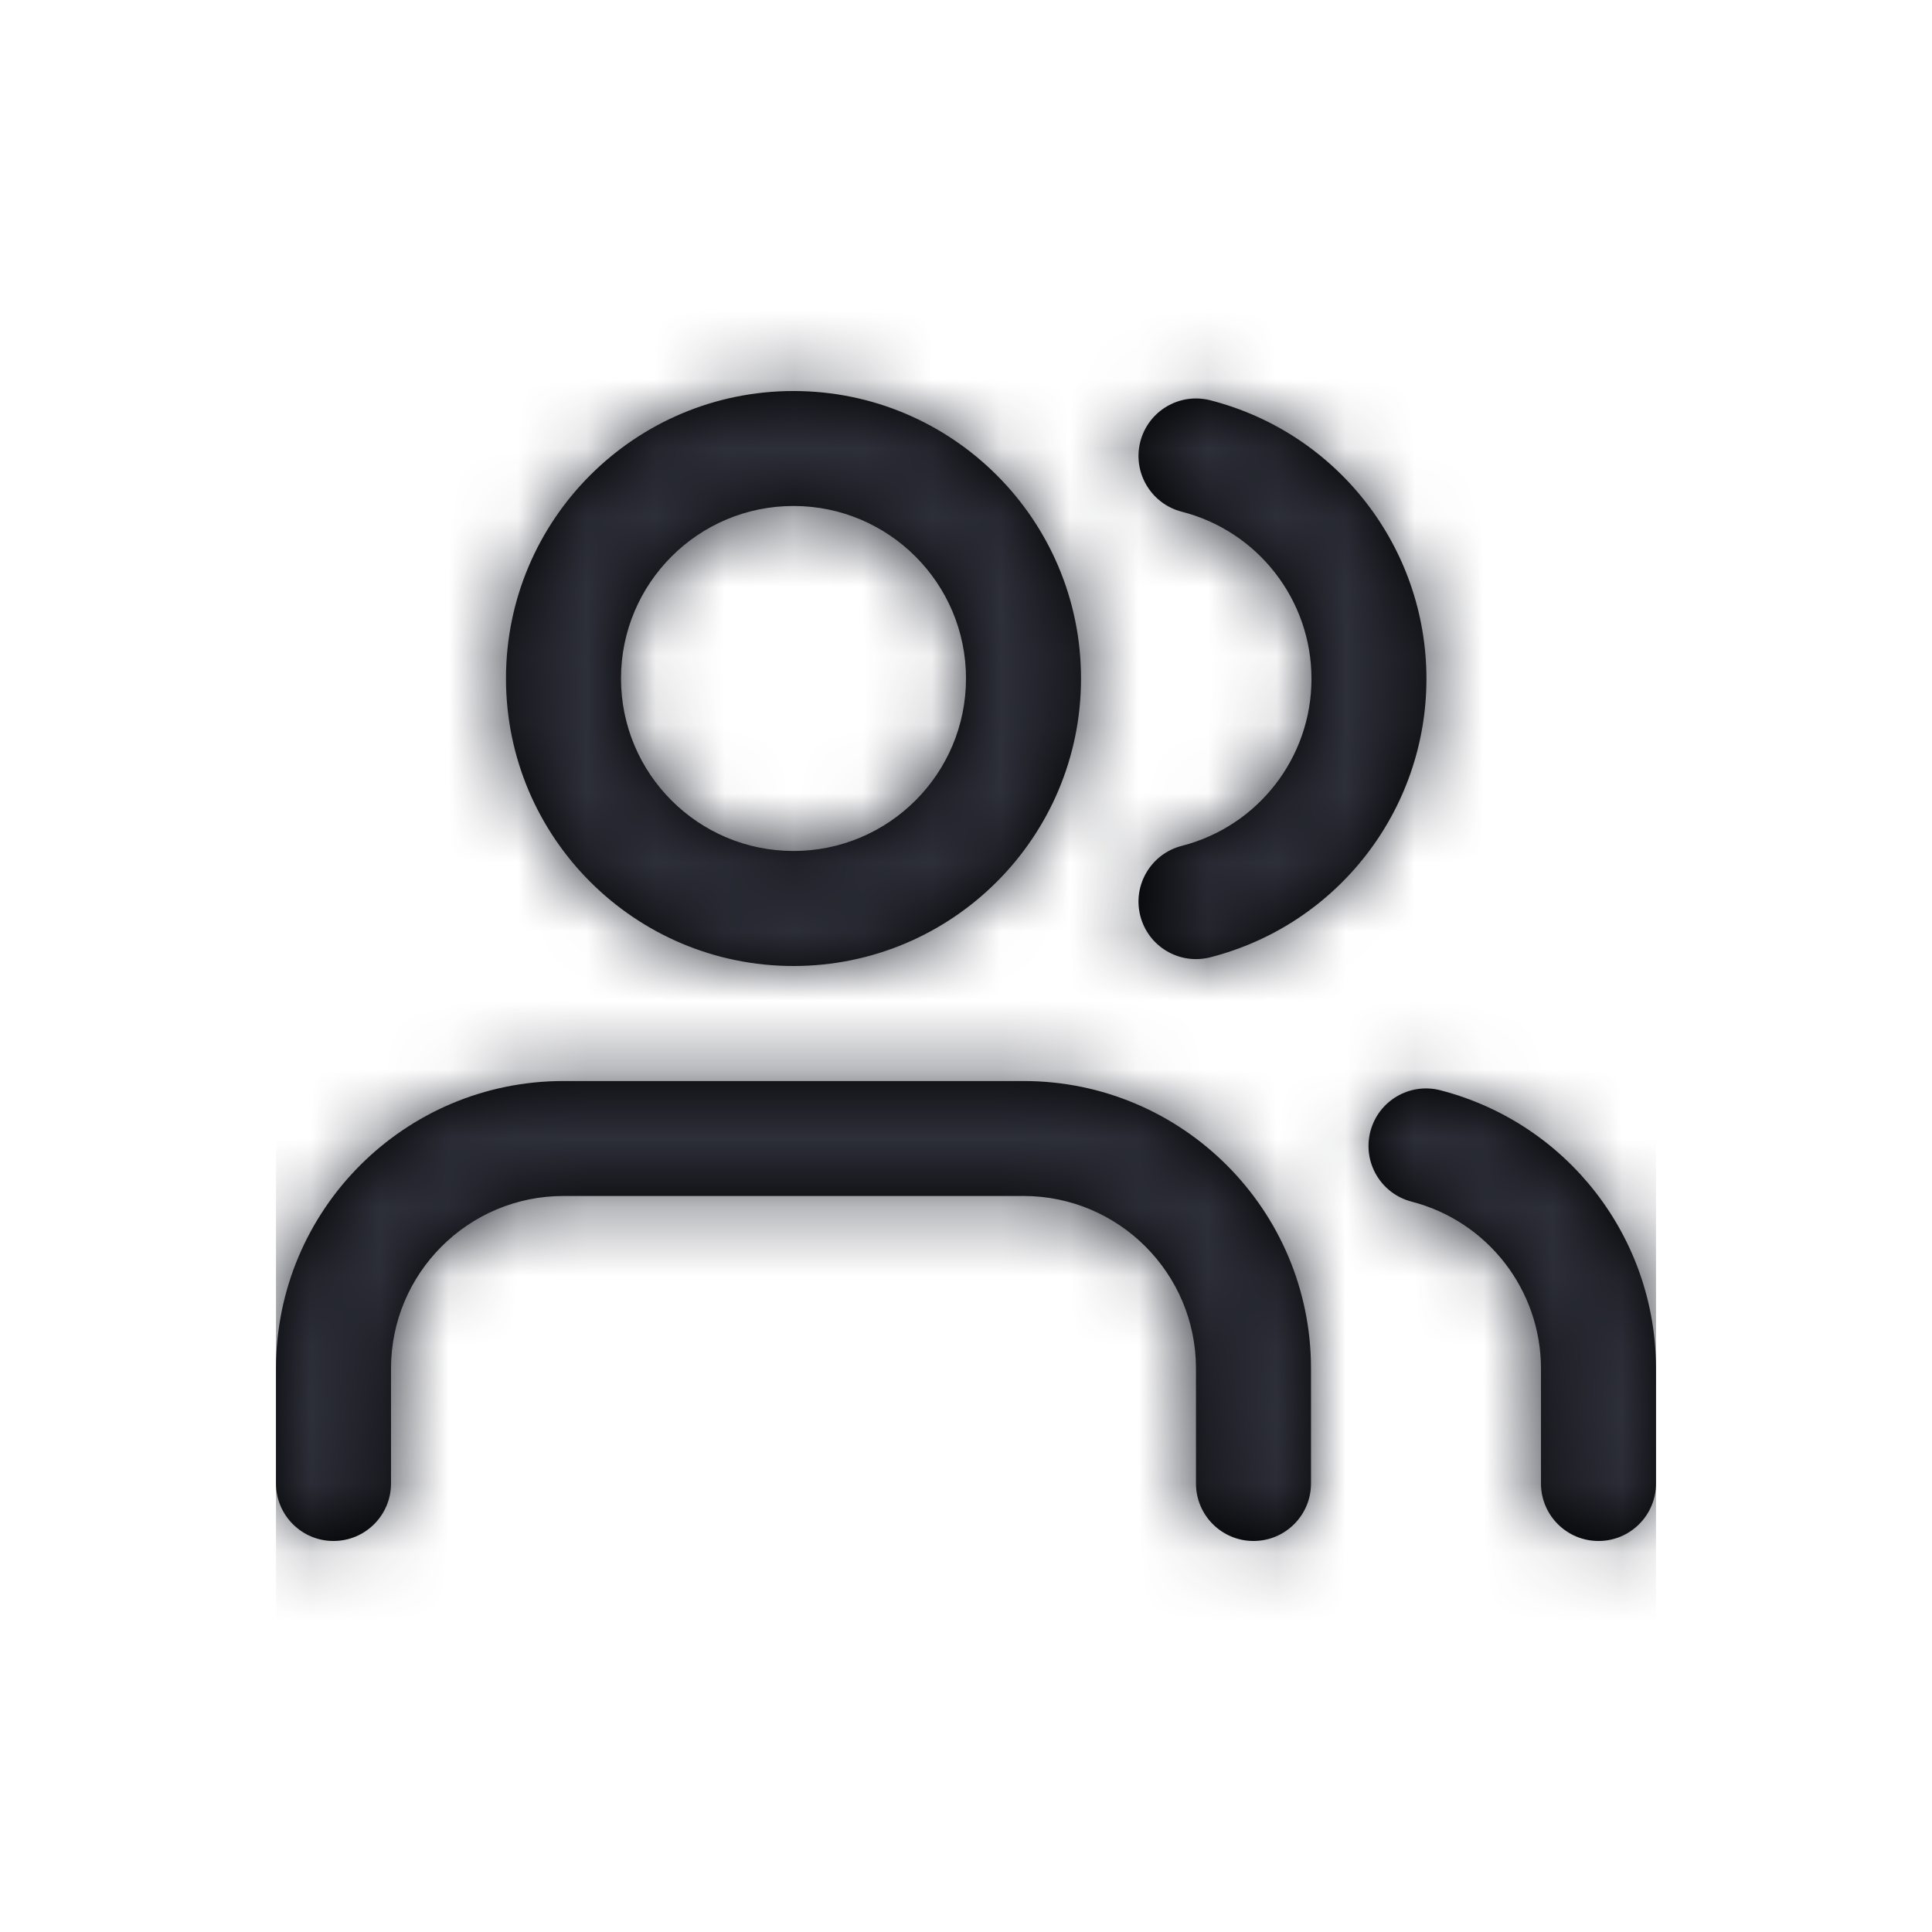<?xml version="1.0" encoding="UTF-8"?>
<svg width="28px" height="28px" viewBox="0 0 28 28" version="1.1" xmlns="http://www.w3.org/2000/svg" xmlns:xlink="http://www.w3.org/1999/xlink">
    <!-- Generator: Sketch 52.6 (67491) - http://www.bohemiancoding.com/sketch -->
    <title>userIconAdmin</title>
    <desc>Created with Sketch.</desc>
    <defs>
        <path d="M15,17.5 C15,17.96 14.627,18.333 14.167,18.333 C13.706,18.333 13.333,17.96 13.333,17.5 L13.333,15.833 C13.333,14.453 12.214,13.333 10.833,13.333 L4.167,13.333 C2.786,13.333 1.667,14.453 1.667,15.833 L1.667,17.5 C1.667,17.96 1.294,18.333 0.833,18.333 C0.373,18.333 0,17.96 0,17.5 L0,15.833 C2.31296463e-16,13.532 1.865,11.667 4.167,11.667 L10.833,11.667 C13.135,11.667 15,13.532 15,15.833 L15,17.5 Z M7.5,10 C5.199,10 3.333,8.135 3.333,5.833 C3.333,3.532 5.199,1.667 7.5,1.667 C9.801,1.667 11.667,3.532 11.667,5.833 C11.667,8.135 9.801,10 7.5,10 Z M20,17.5 C20,17.96 19.627,18.333 19.167,18.333 C18.706,18.333 18.333,17.96 18.333,17.5 L18.333,15.834 C18.332,14.695 17.561,13.7 16.458,13.415 C16.013,13.3 15.745,12.846 15.86,12.4 C15.975,11.954 16.429,11.686 16.875,11.801 C18.714,12.276 19.999,13.934 20,15.833 L20,17.5 Z M13.127,3.416 C12.681,3.301 12.412,2.847 12.526,2.402 C12.64,1.956 13.094,1.687 13.54,1.801 C15.384,2.273 16.673,3.934 16.673,5.838 C16.673,7.741 15.384,9.402 13.54,9.874 C13.094,9.988 12.64,9.719 12.526,9.273 C12.412,8.828 12.681,8.374 13.127,8.259 C14.233,7.976 15.007,6.979 15.007,5.838 C15.007,4.696 14.233,3.699 13.127,3.416 Z M7.5,8.333 C8.881,8.333 10,7.214 10,5.833 C10,4.453 8.881,3.333 7.5,3.333 C6.119,3.333 5,4.453 5,5.833 C5,7.214 6.119,8.333 7.5,8.333 Z" id="path-1"></path>
    </defs>
    <g id="userIconAdmin" stroke="none" stroke-width="1" fill="none" fill-rule="evenodd">
        <g id="users" transform="translate(4, 4)">
            <mask id="mask-2" fill="white">
                <use xlink:href="#path-1"></use>
            </mask>
            <use id="Combined-Shape" fill="#000000" fill-rule="nonzero" xlink:href="#path-1"></use>
            <g id="COLOR/-black" mask="url(#mask-2)" fill="#2D2F39" fill-rule="evenodd">
                <rect id="Rectangle" x="0" y="0" width="20" height="20"></rect>
            </g>
        </g>
    </g>
</svg>